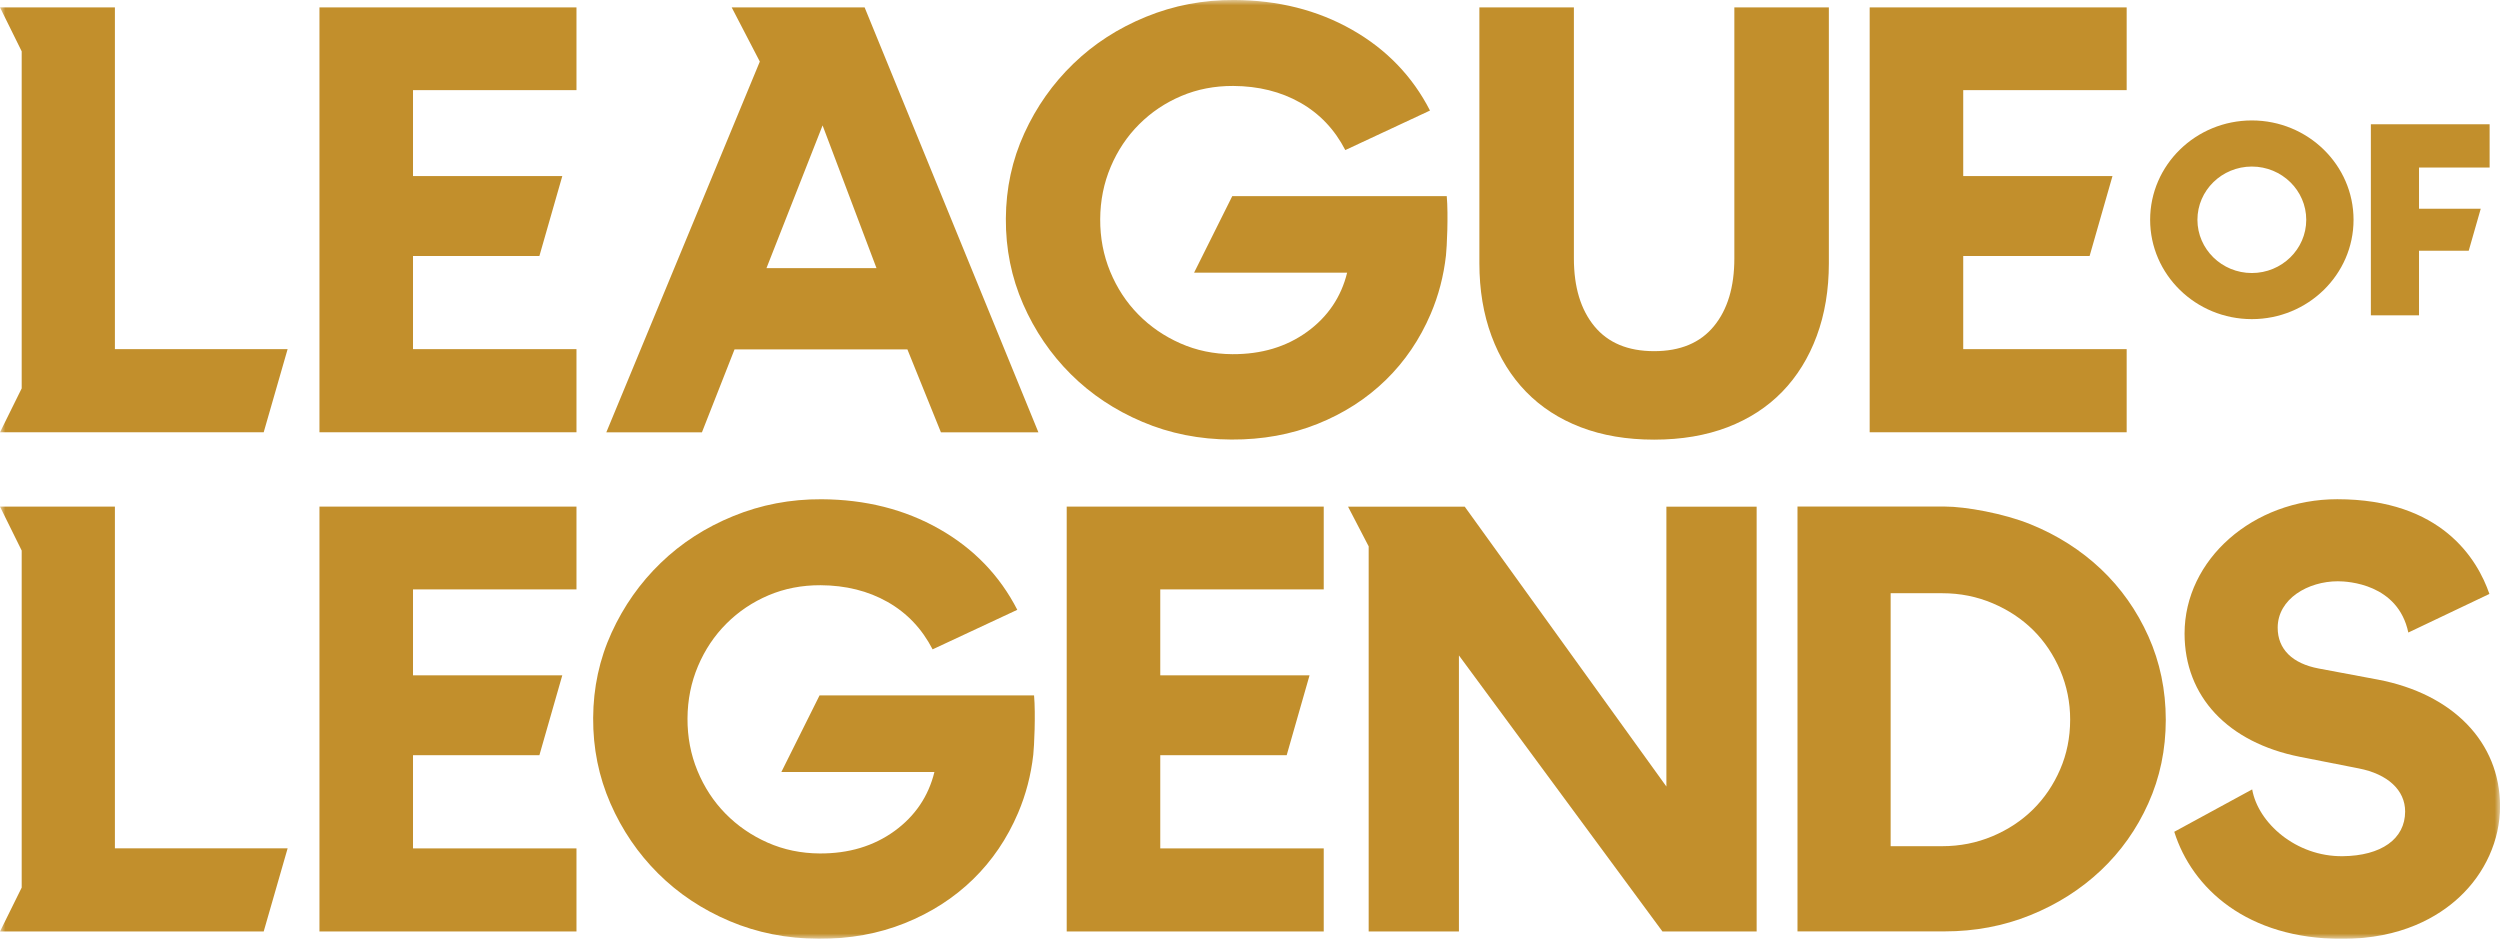 <svg width="237" height="89" viewBox="0 0 237 89" fill="none" xmlns="http://www.w3.org/2000/svg">
<g clip-path="url(#clip0_163_4)">
<mask id="mask0_163_4" style="mask-type:luminance" maskUnits="userSpaceOnUse" x="0" y="0" width="237" height="89">
<path d="M237 0H0V89H237V0Z" fill="white"/>
</mask>
<g mask="url(#mask0_163_4)">
<path d="M166.53 48.031V88.302H157.599L138.306 62.133V88.302H129.75V51.795L127.795 48.031H138.857L157.974 74.562V48.031H166.53Z" fill="#C28F2C"/>
<path d="M77.609 88.998C80.555 89.013 83.275 88.518 85.771 87.518C88.27 86.517 90.424 85.129 92.243 83.36C94.058 81.591 95.481 79.491 96.514 77.068C97.257 75.324 97.736 73.482 97.955 71.544C98.039 70.792 98.186 67.755 98.029 65.923H77.694L74.074 73.183H88.583C88.023 75.476 86.755 77.366 84.787 78.789C82.816 80.215 80.457 80.921 77.71 80.908C75.944 80.898 74.295 80.555 72.767 79.879C71.239 79.202 69.909 78.287 68.779 77.135C67.645 75.981 66.762 74.628 66.12 73.075C65.481 71.522 65.165 69.864 65.175 68.105C65.185 66.345 65.517 64.69 66.172 63.143C66.827 61.597 67.726 60.253 68.873 59.11C70.017 57.966 71.347 57.077 72.862 56.432C74.377 55.791 76.016 55.473 77.785 55.479C80.18 55.492 82.295 56.019 84.136 57.061C85.977 58.103 87.401 59.602 88.411 61.559L96.439 57.81C94.768 54.552 92.298 51.995 89.03 50.14C85.762 48.288 82.047 47.351 77.886 47.329C74.941 47.313 72.151 47.847 69.519 48.924C66.882 50 64.588 51.48 62.637 53.367C60.685 55.251 59.131 57.455 57.98 59.974C56.827 62.492 56.247 65.189 56.231 68.057C56.215 70.925 56.762 73.628 57.867 76.159C58.974 78.691 60.483 80.908 62.396 82.81C64.308 84.713 66.57 86.219 69.173 87.321C71.773 88.423 74.589 88.982 77.609 88.998Z" fill="#C28F2C"/>
<path d="M10.893 48.028H0L2.056 52.192V84.144L0 88.305H24.998L27.266 80.425H10.893V48.028Z" fill="#C28F2C"/>
<path d="M30.284 88.305H54.65V80.428H39.153V71.592H51.135L53.305 64.02H39.153V55.873H54.65V48.028H30.284V88.305Z" fill="#C28F2C"/>
<path d="M101.124 88.305H125.49V80.428H109.993V71.592H121.978L124.145 64.02H109.993V55.873H125.49V48.028H101.124V88.305Z" fill="#C28F2C"/>
<path d="M116.733 41.669C119.679 41.685 122.399 41.19 124.895 40.189C127.394 39.189 129.548 37.8 131.366 36.031C133.181 34.263 134.605 32.163 135.638 29.739C136.381 27.996 136.86 26.154 137.078 24.216C137.163 23.463 137.31 20.427 137.153 18.594H116.818L113.198 25.852H127.707C127.147 28.145 125.879 30.035 123.911 31.458C121.94 32.884 119.581 33.589 116.834 33.576C115.068 33.567 113.419 33.224 111.891 32.547C110.363 31.871 109.033 30.956 107.903 29.803C106.769 28.65 105.886 27.297 105.244 25.744C104.605 24.191 104.289 22.533 104.299 20.773C104.308 19.014 104.641 17.359 105.296 15.812C105.951 14.265 106.85 12.921 107.997 11.778C109.141 10.635 110.47 9.745 111.985 9.101C113.5 8.459 115.14 8.141 116.909 8.148C119.304 8.16 121.418 8.688 123.26 9.729C125.101 10.771 126.524 12.27 127.534 14.227L135.563 10.479C133.892 7.22 131.422 4.663 128.154 2.809C124.885 0.957 121.171 0.02 117.01 -0.002C114.064 -0.018 111.275 0.515 108.642 1.592C106.006 2.669 103.712 4.149 101.761 6.036C99.809 7.919 98.254 10.123 97.104 12.642C95.951 15.161 95.371 17.857 95.355 20.725C95.338 23.593 95.885 26.297 96.99 28.828C98.098 31.359 99.607 33.576 101.519 35.479C103.432 37.381 105.693 38.887 108.297 39.989C110.897 41.097 113.709 41.656 116.733 41.669Z" fill="#C28F2C"/>
<path d="M10.893 0.702H0L2.056 4.866V36.819L0 40.98H24.998L27.266 33.096H10.893V0.702Z" fill="#C28F2C"/>
<path d="M30.284 40.98H54.65V33.099H39.153V24.266H51.135L53.305 16.694H39.153V8.547H54.65V0.702H30.284V40.98Z" fill="#C28F2C"/>
<path d="M177.245 40.98H201.608V33.099H186.114V24.266H198.095L200.262 16.694H186.114V8.547H201.608V0.702H177.245V40.98Z" fill="#C28F2C"/>
<path d="M81.966 0.702H69.365L72.031 5.838L57.479 40.983H66.544L69.633 33.125H86.022L89.199 40.983H98.44L81.966 0.702ZM72.66 25.422L77.981 11.889L83.093 25.422H72.66Z" fill="#C28F2C"/>
<path d="M224.758 11.778V29.892H229.323V23.768H234.035L235.175 19.785H229.323V15.882H236.016V11.778H224.758Z" fill="#C28F2C"/>
<path d="M213.474 11.418C208.157 11.418 203.833 15.643 203.833 20.836C203.833 26.029 208.157 30.253 213.474 30.253C218.792 30.253 223.116 26.029 223.116 20.836C223.116 15.643 218.789 11.418 213.474 11.418ZM213.474 25.883C210.63 25.883 208.316 23.618 208.316 20.836C208.316 18.053 210.63 15.789 213.474 15.789C216.319 15.789 218.632 18.053 218.632 20.836C218.632 23.618 216.319 25.883 213.474 25.883Z" fill="#C28F2C"/>
<path d="M156.811 41.678C154.217 41.678 151.897 41.284 149.854 40.5C147.811 39.715 146.081 38.594 144.667 37.136C143.253 35.681 142.161 33.919 141.395 31.848C140.629 29.78 140.245 27.481 140.245 24.952V0.702H149.205V24.495C149.205 27.217 149.854 29.361 151.151 30.933C152.448 32.505 154.334 33.29 156.811 33.29C159.287 33.29 161.174 32.505 162.47 30.933C163.767 29.361 164.416 27.217 164.416 24.495V0.702H173.376V24.956C173.376 27.484 172.992 29.783 172.226 31.851C171.461 33.919 170.369 35.681 168.955 37.139C167.541 38.597 165.81 39.715 163.767 40.503C161.721 41.284 159.404 41.678 156.811 41.678Z" fill="#C28F2C"/>
<path d="M225.393 64.42L219.815 63.375C217.306 62.905 215.924 61.533 215.924 59.51C215.924 56.753 218.824 55.105 221.627 55.105C222.581 55.105 227.332 55.346 228.309 59.964L235.996 56.305C234.862 53.021 231.467 47.326 221.571 47.326C213.591 47.326 207.097 53.04 207.097 60.062C207.097 66.018 211.183 70.385 218.023 71.745L223.604 72.844C226.361 73.38 228.007 74.908 228.007 76.928C228.007 79.542 225.735 81.13 222.079 81.168C217.645 81.213 214.06 77.999 213.507 74.835L206.12 78.853C207.814 84.23 213.034 89.007 222.024 89.007C227.681 89.007 231.174 86.876 233.106 85.088C235.586 82.798 237.006 79.644 237.006 76.436C237 70.376 232.552 65.773 225.393 64.42Z" fill="#C28F2C"/>
<path d="M203.667 60.323C202.569 57.874 201.07 55.752 199.171 53.951C197.268 52.154 195.042 50.737 192.494 49.702C189.943 48.666 186.313 48.021 184.374 48.021H170.402V88.296H184.348C187.212 88.296 189.92 87.79 192.471 86.761C195.023 85.729 197.248 84.316 199.154 82.521C201.057 80.724 202.563 78.605 203.661 76.156C204.762 73.71 205.313 71.071 205.316 68.241C205.313 65.411 204.765 62.772 203.667 60.323ZM195.303 72.939C194.674 74.393 193.821 75.654 192.742 76.725C191.66 77.795 190.376 78.646 188.884 79.275C187.392 79.904 185.802 80.219 184.117 80.219H179.233V56.238H184.133C185.821 56.238 187.408 56.556 188.9 57.188C190.389 57.82 191.673 58.671 192.755 59.742C193.833 60.815 194.684 62.086 195.313 63.559C195.938 65.033 196.254 66.593 196.251 68.235C196.248 69.921 195.932 71.487 195.303 72.939Z" fill="#C28F2C"/>
</g>
</g>
<defs>
<clipPath id="clip0_163_4">
<rect width="237" height="89" fill="white"/>
</clipPath>
</defs>
</svg>
